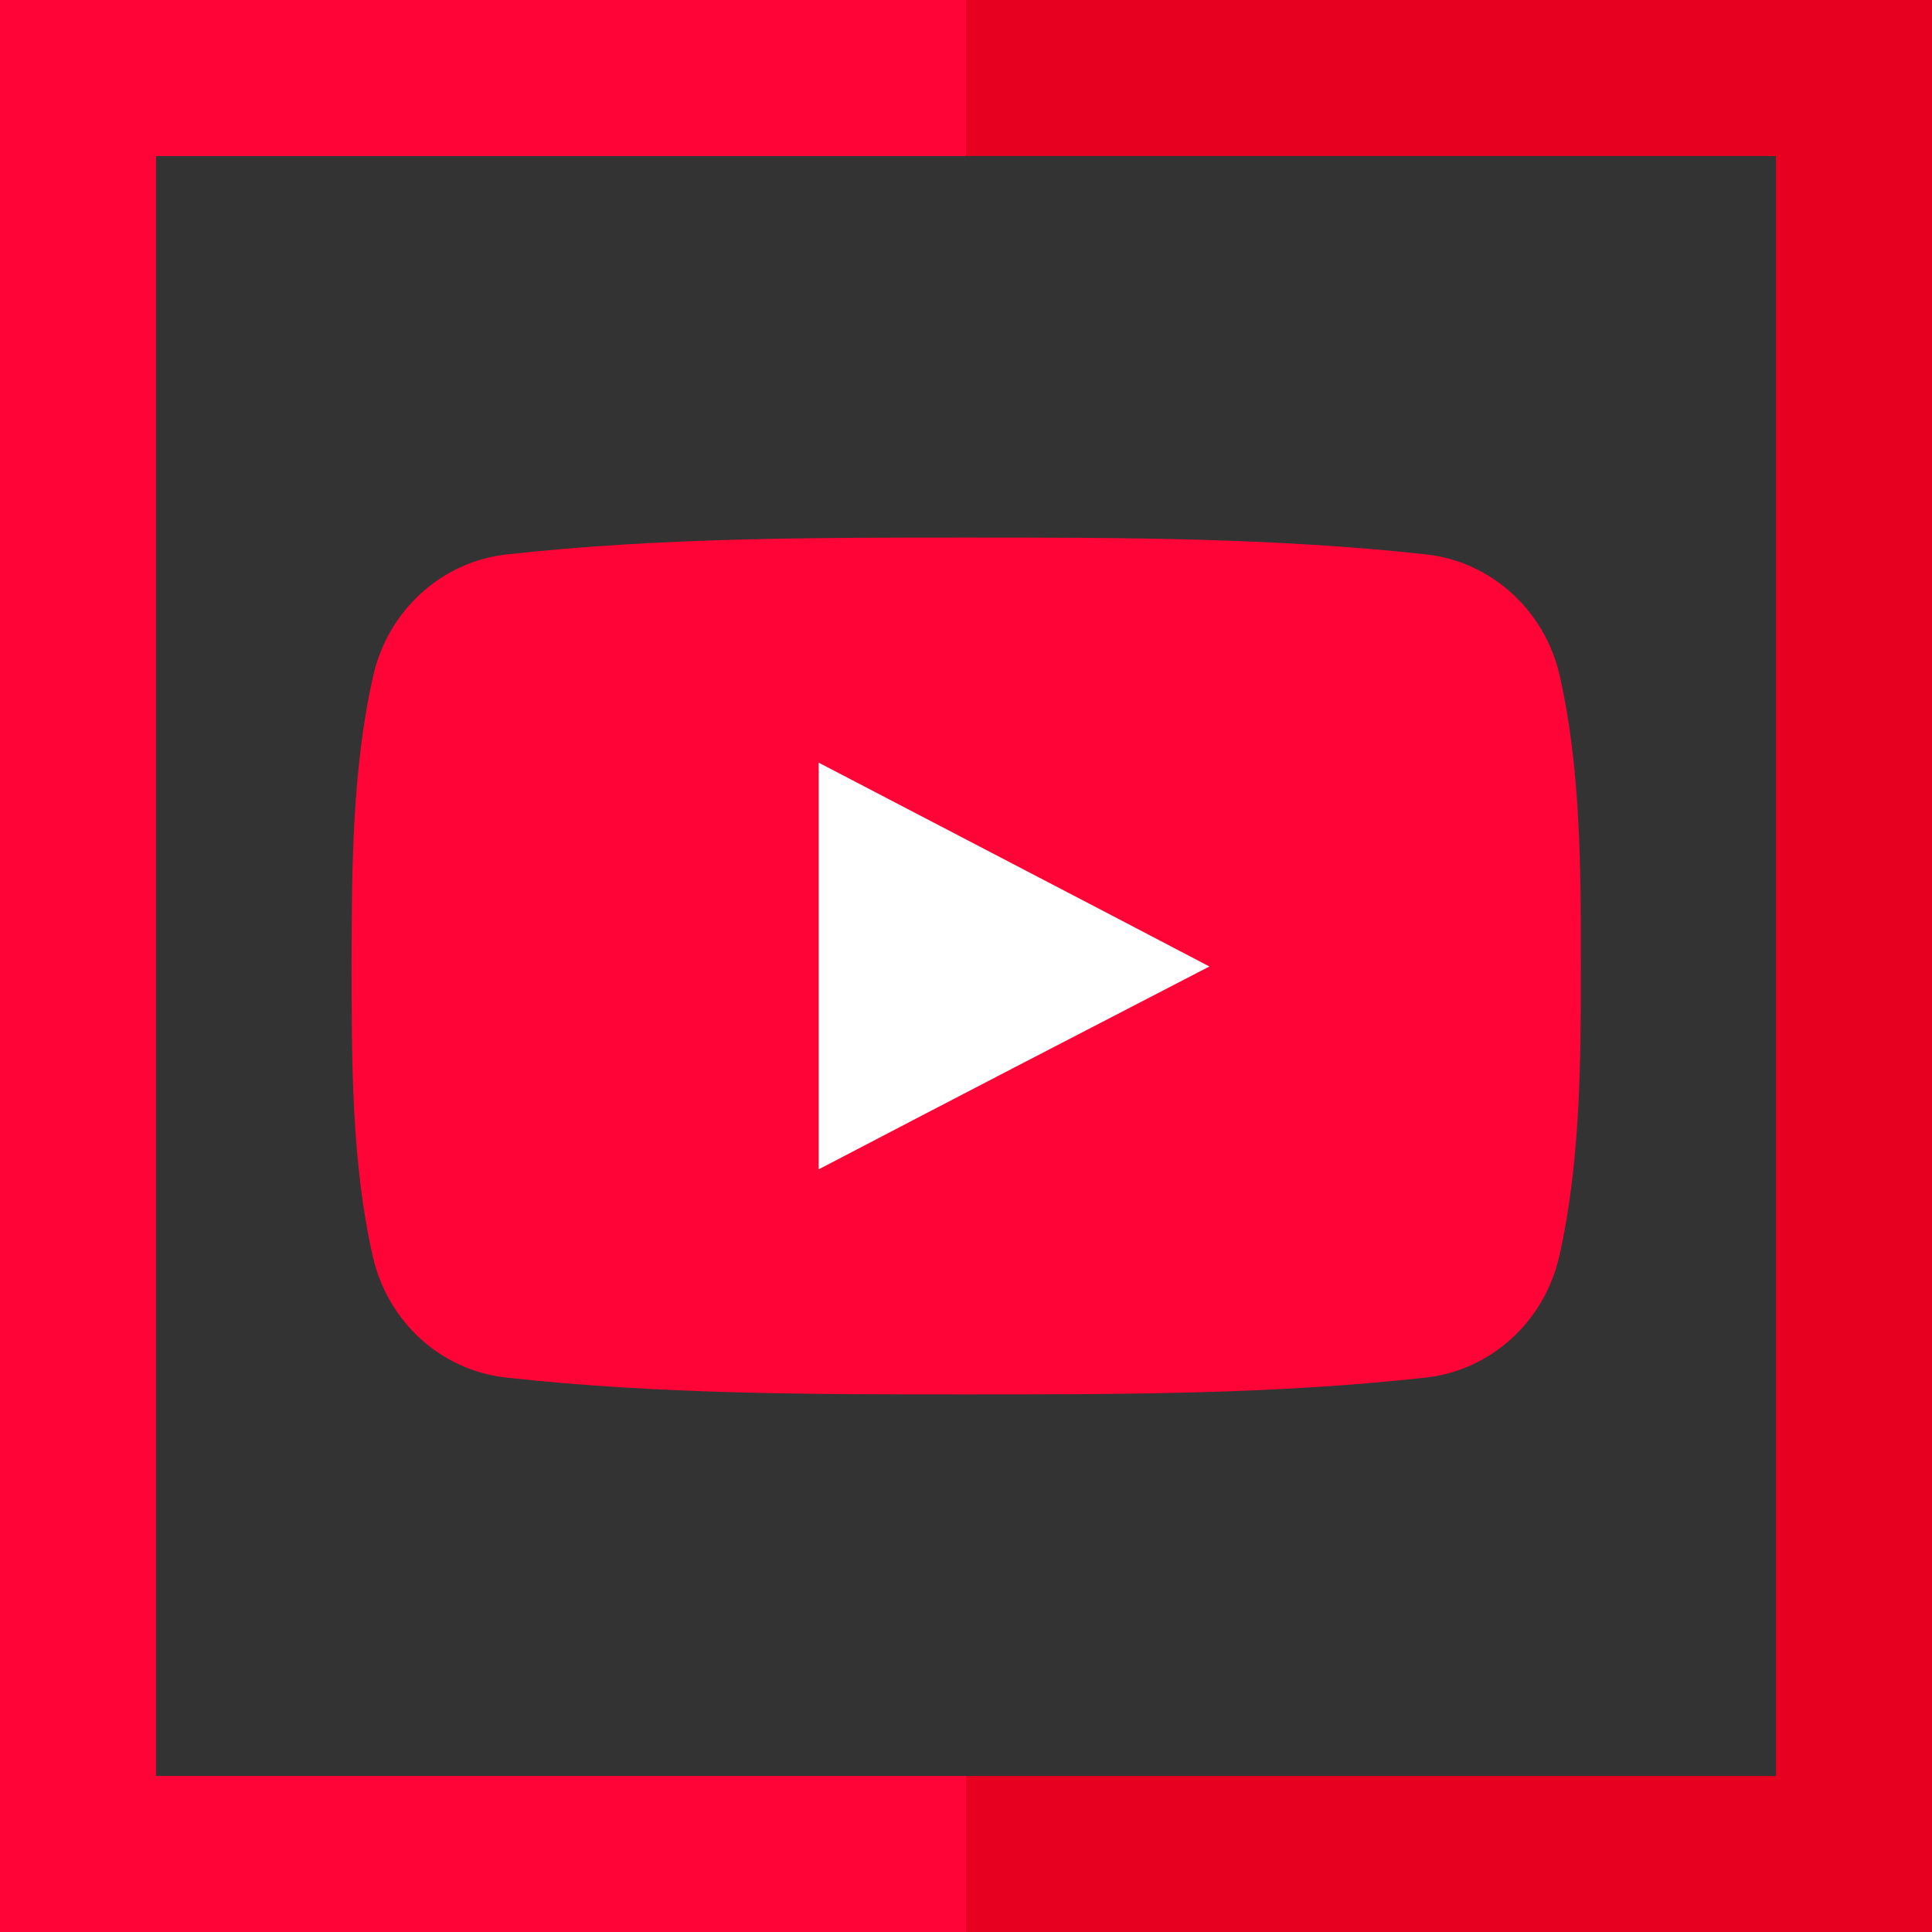 <?xml version="1.0" encoding="utf-8"?>
<!-- Generator: Adobe Illustrator 25.0.0, SVG Export Plug-In . SVG Version: 6.00 Build 0)  -->
<svg version="1.1" id="Layer_1" xmlns="http://www.w3.org/2000/svg" xmlns:xlink="http://www.w3.org/1999/xlink" x="0px" y="0px"
	 viewBox="0 0 400 400" style="enable-background:new 0 0 400 400;" xml:space="preserve">
<rect x="0" y="0" width="400" height="400" fill="#333333" stroke="none"/>
<style type="text/css">
	.st0{fill:#E7001F;}
	.st1{fill:#FF0436;}
	.st2{fill:#FFFFFF;}
</style>
<g>
	<g>
		<polygon class="st0" points="200,0 200,32.3 367.7,32.3 367.7,367.7 200,367.7 200,400 400,400 400,0 		"/>
		<polygon class="st1" points="32.3,367.7 32.3,32.3 200,32.3 200,0 0,0 0,400 200,400 200,367.7 		"/>
	</g>
	<g>
		<path class="st1" d="M104.7,285.2c31.6,3.5,63.5,3.5,95.3,3.5c31.8,0,63.8,0,95.3-3.5c13.3-1.5,24.4-11.5,27.5-25
			c4.4-19.3,4.5-40.3,4.5-60.2s0-40.9-4.4-60.2c-3.1-13.5-14.2-23.5-27.5-25c-31.6-3.5-63.5-3.5-95.3-3.5c-31.8,0-63.8,0-95.3,3.5
			c-13.3,1.5-24.4,11.5-27.5,25c-4.4,19.3-4.5,40.3-4.5,60.2s0,40.9,4.4,60.2C80.3,273.7,91.3,283.7,104.7,285.2z"/>
		<path class="st2" d="M169.5,157.9c27,14.1,53.8,28,80.9,42.2c-27.1,14-53.9,27.9-80.9,42V157.9L169.5,157.9z"/>
	</g>
</g>
</svg>

